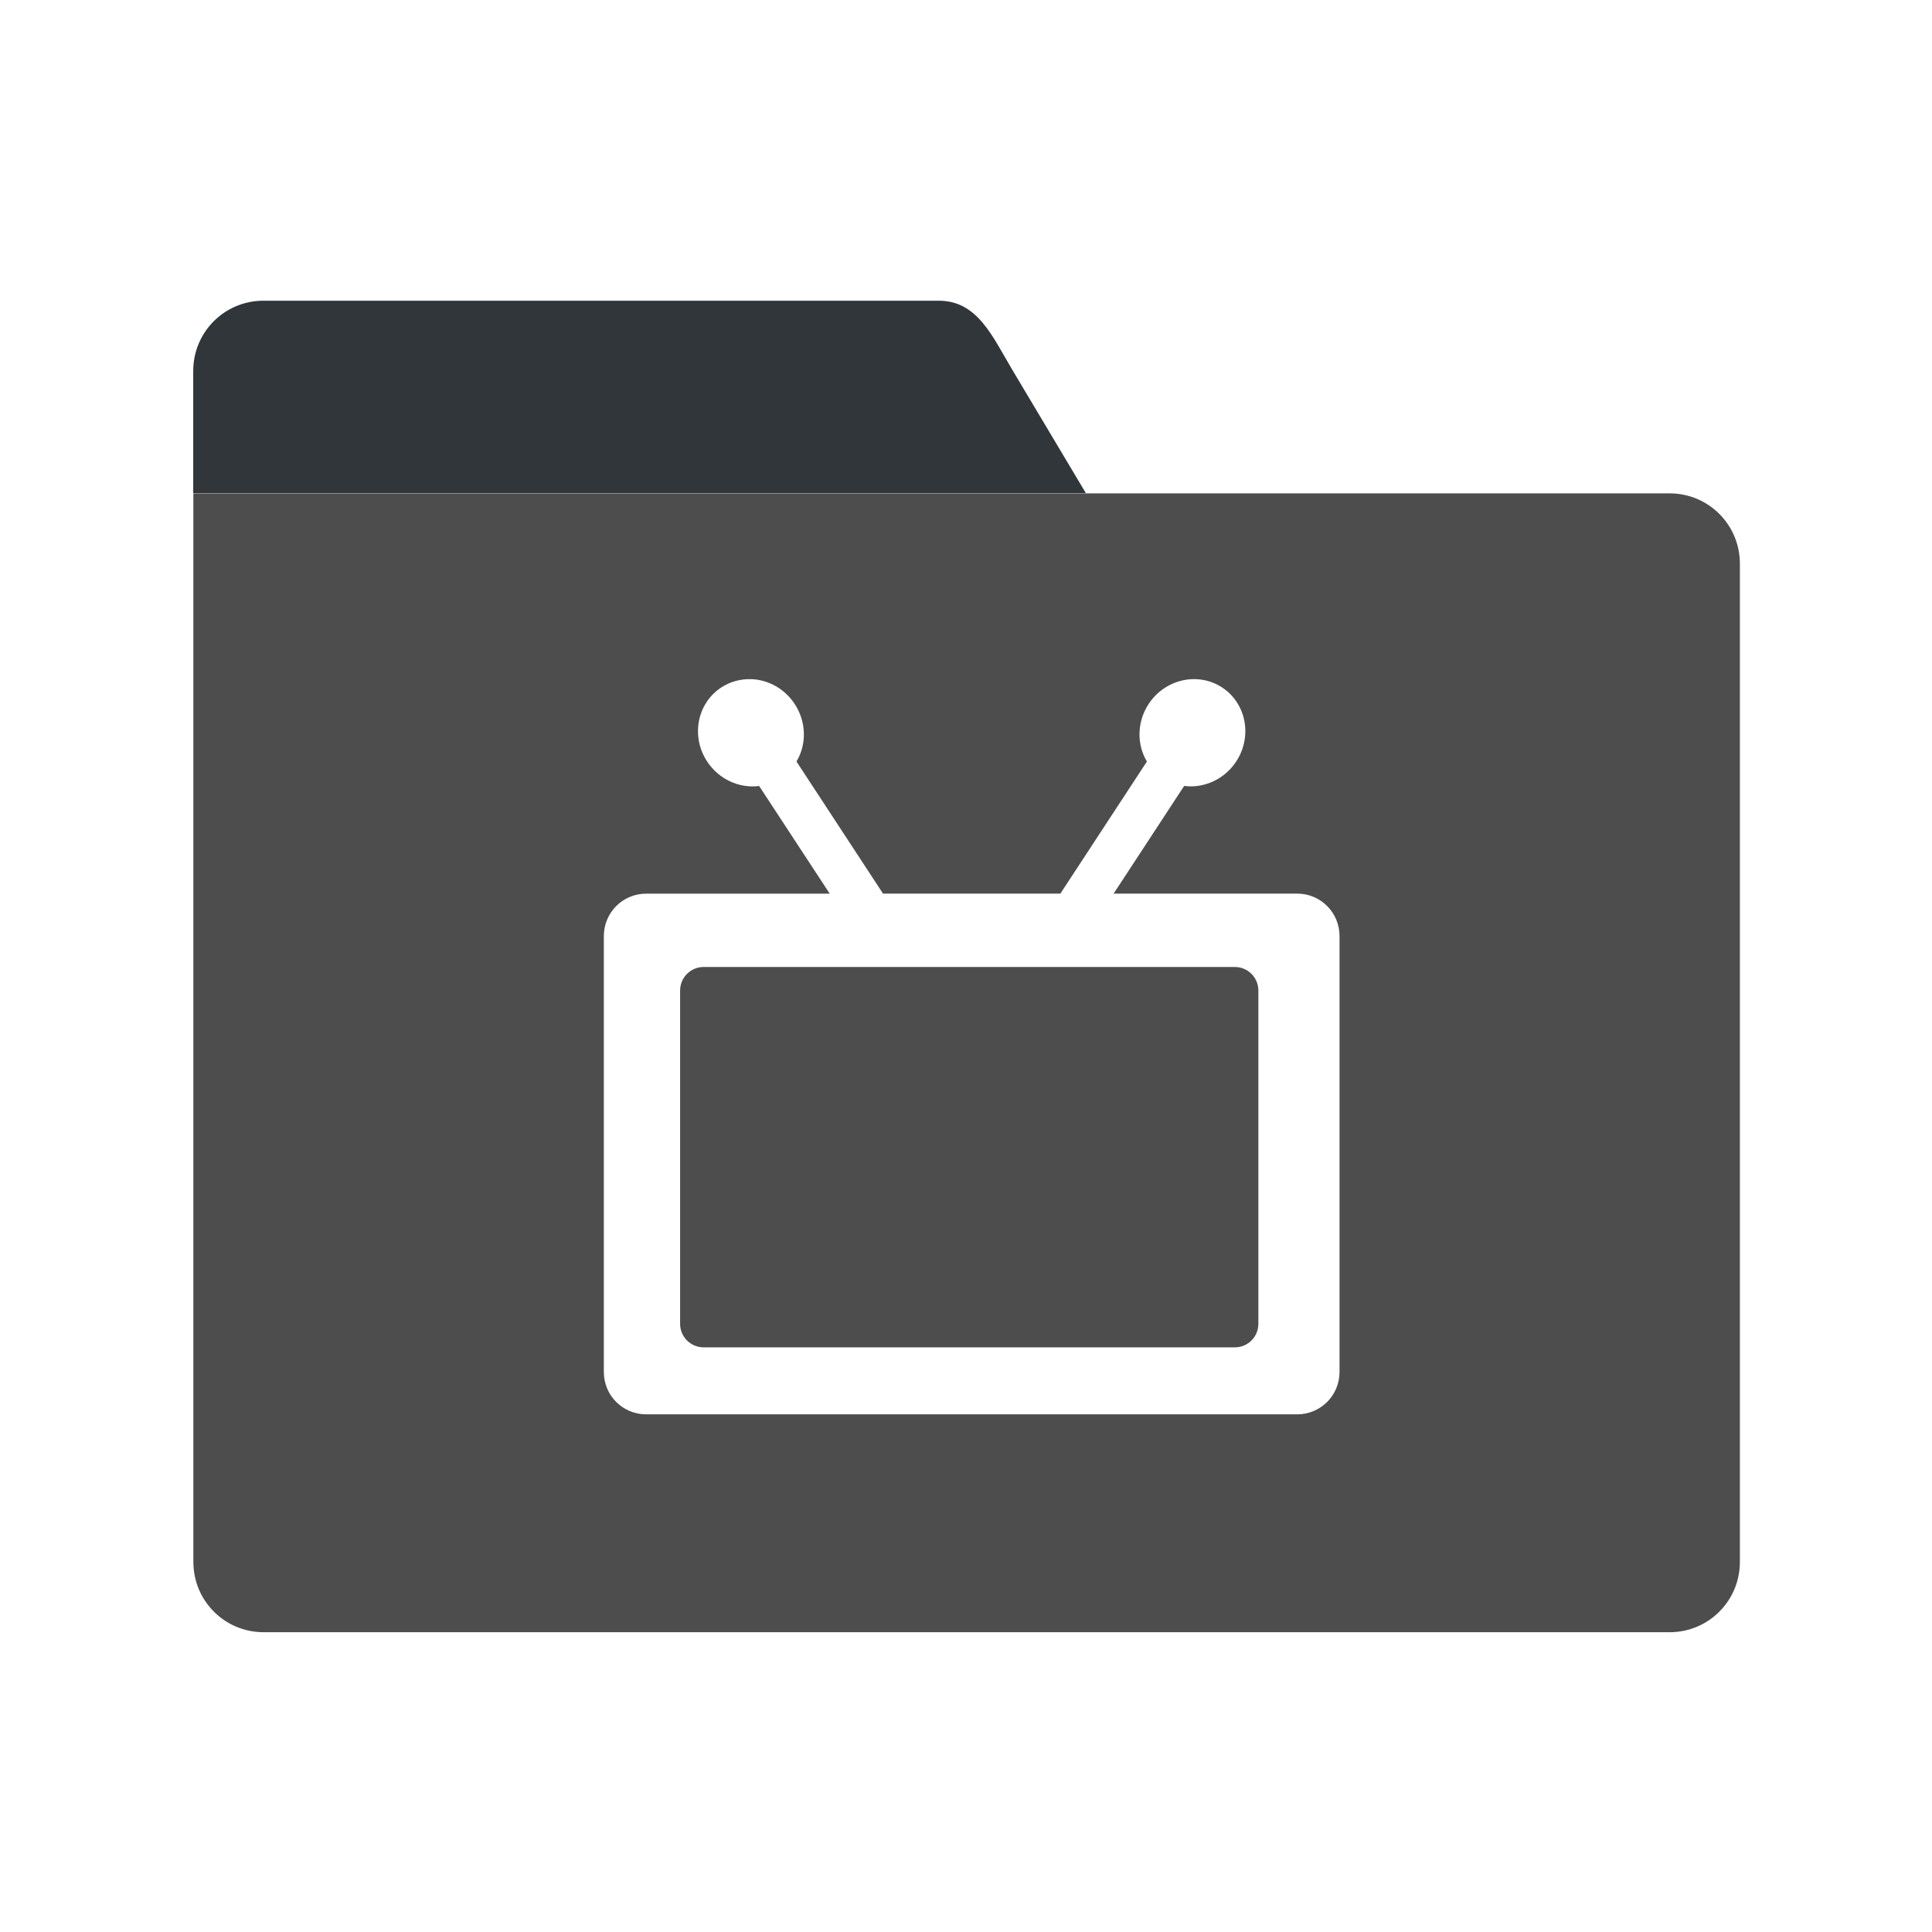 <?xml version="1.0" encoding="UTF-8" standalone="no"?>
<!-- Created with Inkscape (http://www.inkscape.org/) -->

<svg
   xmlns:dc="http://purl.org/dc/elements/1.1/"
   xmlns:cc="http://creativecommons.org/ns#"
   xmlns:rdf="http://www.w3.org/1999/02/22-rdf-syntax-ns#"
   xmlns:svg="http://www.w3.org/2000/svg"
   xmlns="http://www.w3.org/2000/svg"
   xmlns:sodipodi="http://sodipodi.sourceforge.net/DTD/sodipodi-0.dtd"
   xmlns:inkscape="http://www.inkscape.org/namespaces/inkscape"
   width="64"
   height="64"
   viewBox="0 0 64 64"
   version="1.1"
   id="svg8"
   inkscape:version="0.92+devel 15690 custom"
   sodipodi:docname="folder-television.svg">
  <defs
     id="ol-defs">
    <style
       id="current-color-scheme">      .ColorScheme-Text {
        color:#d0d0d0;
        stop-color:#d0d0d0;
      }
      .ColorScheme-Background {
        color:#212121;
        stop-color:#212121;
      }
      .ColorScheme-Highlight {
        color:#0039a9;
        stop-color:#0039a9;
      }
      .ColorScheme-ViewText {
        color:#d0d0d0;
        stop-color:#d0d0d0;
      }
      .ColorScheme-ViewBackground {
        color:#19191b;
        stop-color:#19191b;
      }
      .ColorScheme-ViewHover {
        color:#005cc7;
        stop-color:#005cc7;
      }
      .ColorScheme-ViewFocus{
        color:#002466;
        stop-color:#002466;
      }
      .ColorScheme-ButtonText {
        color:#d0d0d0;
        stop-color:#d0d0d0;
      }
      .ColorScheme-ButtonBackground {
        color:#232323;
        stop-color:#232323;                             
      }                                                 
      .ColorScheme-ButtonHover {                        
        color:#005cc7;                                  
        stop-color:#005cc7;                             
      }                                                 
      .ColorScheme-ButtonFocus{                         
        color:#0039a9;                                  
        stop-color:#0039a9;                             
      }</style>
    <style
       id="current-color-scheme-7">      .ColorScheme-Text {
        color:#d0d0d0;
        stop-color:#d0d0d0;
      }
      .ColorScheme-Background {
        color:#212121;
        stop-color:#212121;
      }
      .ColorScheme-Highlight {
        color:#0039a9;
        stop-color:#0039a9;
      }
      .ColorScheme-ViewText {
        color:#d0d0d0;
        stop-color:#d0d0d0;
      }
      .ColorScheme-ViewBackground {
        color:#19191b;
        stop-color:#19191b;
      }
      .ColorScheme-ViewHover {
        color:#005cc7;
        stop-color:#005cc7;
      }
      .ColorScheme-ViewFocus{
        color:#002466;
        stop-color:#002466;
      }
      .ColorScheme-ButtonText {
        color:#d0d0d0;
        stop-color:#d0d0d0;
      }
      .ColorScheme-ButtonBackground {
        color:#232323;
        stop-color:#232323;                             
      }                                                 
      .ColorScheme-ButtonHover {                        
        color:#005cc7;                                  
        stop-color:#005cc7;                             
      }                                                 
      .ColorScheme-ButtonFocus{                         
        color:#0039a9;                                  
        stop-color:#0039a9;                             
      }</style>
  </defs>
  <sodipodi:namedview
     id="base"
     pagecolor="#002266"
     bordercolor="#ffffff"
     borderopacity="0.467"
     inkscape:pageopacity="0"
     inkscape:pageshadow="2"
     inkscape:zoom="6.540738"
     inkscape:cx="22.613485"
     inkscape:cy="30.60679"
     inkscape:document-units="px"
     inkscape:current-layer="svg8"
     inkscape:document-rotation="0"
     showgrid="false"
     inkscape:showpageshadow="false"
     borderlayer="true"
     units="px"
     fit-margin-top="0"
     fit-margin-left="0"
     fit-margin-right="0"
     fit-margin-bottom="0"
     inkscape:window-width="1920"
     inkscape:window-height="1051"
     inkscape:window-x="0"
     inkscape:window-y="0"
     inkscape:window-maximized="1"
     inkscape:snap-page="true" />
  <g
     id="g4351"
     transform="matrix(2.327,0,0,2.327,5.114,7.86)"
     inkscape:label="#folder-television">
    <g
       transform="translate(0.553,-0.569)"
       id="g4331"
       inkscape:label="#glyph">
      <path
         inkscape:label="#tab"
         inkscape:connector-curvature="0"
         id="rect4313"
         d="m 1,1.472 c -0.554,0 -1,0.446 -1,1 V 4.211 H 1 3.09 12.707 L 11.662,2.459 C 11.378,1.983 11.167,1.472 10.613,1.472 Z"
         style="opacity:1;vector-effect:none;fill:#31363b;fill-opacity:1;stroke-linecap:round;stroke-linejoin:round" />
      <path
         style="vector-effect:none;fill:#4d4d4d;stroke-width:2.327;stroke-linecap:round;stroke-linejoin:round"
         d="m 6.4,16.334 v 2.328 16.746 16.301 c 0,1.289 1.037,2.328 2.326,2.328 H 55.273 c 1.289,0 2.326,-1.039 2.326,-2.328 V 18.662 c 0,-1.289 -1.037,-2.328 -2.326,-2.328 H 13.592 8.727 Z m 18.469,6.15 c 0.579,0.021 1.117,0.33 1.441,0.826 0.38,0.581 0.403,1.322 0.057,1.902 l 2.865,4.373 h 5.871 l 2.865,-4.373 c -0.346,-0.58 -0.325,-1.321 0.055,-1.902 0.543,-0.828 1.632,-1.075 2.434,-0.551 0.801,0.525 1.01,1.62 0.469,2.449 -0.381,0.582 -1.053,0.899 -1.725,0.812 l -2.334,3.564 h 6.074 c 0.778,0 1.404,0.628 1.404,1.406 v 14.43 c 0,0.778 -0.626,1.404 -1.404,1.404 H 21.391 c -0.778,0 -1.402,-0.626 -1.402,-1.404 V 30.992 c 0,-0.778 0.624,-1.406 1.402,-1.406 h 6.076 l -2.336,-3.564 c -0.671,0.086 -1.342,-0.232 -1.723,-0.812 -0.542,-0.828 -0.334,-1.924 0.467,-2.449 0.292,-0.192 0.641,-0.288 0.994,-0.275 z m -1.574,9.529 c -0.432,0 -0.781,0.349 -0.781,0.781 v 11.033 c 0,0.432 0.349,0.779 0.781,0.779 h 17.584 c 0.432,0 0.779,-0.347 0.779,-0.779 V 32.795 c 0,-0.432 -0.347,-0.781 -0.779,-0.781 z"
         transform="matrix(0.43,0,0,0.43,-2.75,-2.809)"
         id="rect4311"
         inkscape:connector-curvature="0"
         inkscape:label="#folder" />
    </g>
    <rect
       sodipodi:insensitive="true"
       style="fill:none;fill-opacity:0.747;stroke-width:10.148;stroke-opacity:0.36"
       id="rect4266"
       width="27.5"
       height="27.5"
       x="-2.197"
       y="-3.377"
       inkscape:label="#boundary" />
  </g>
</svg>
